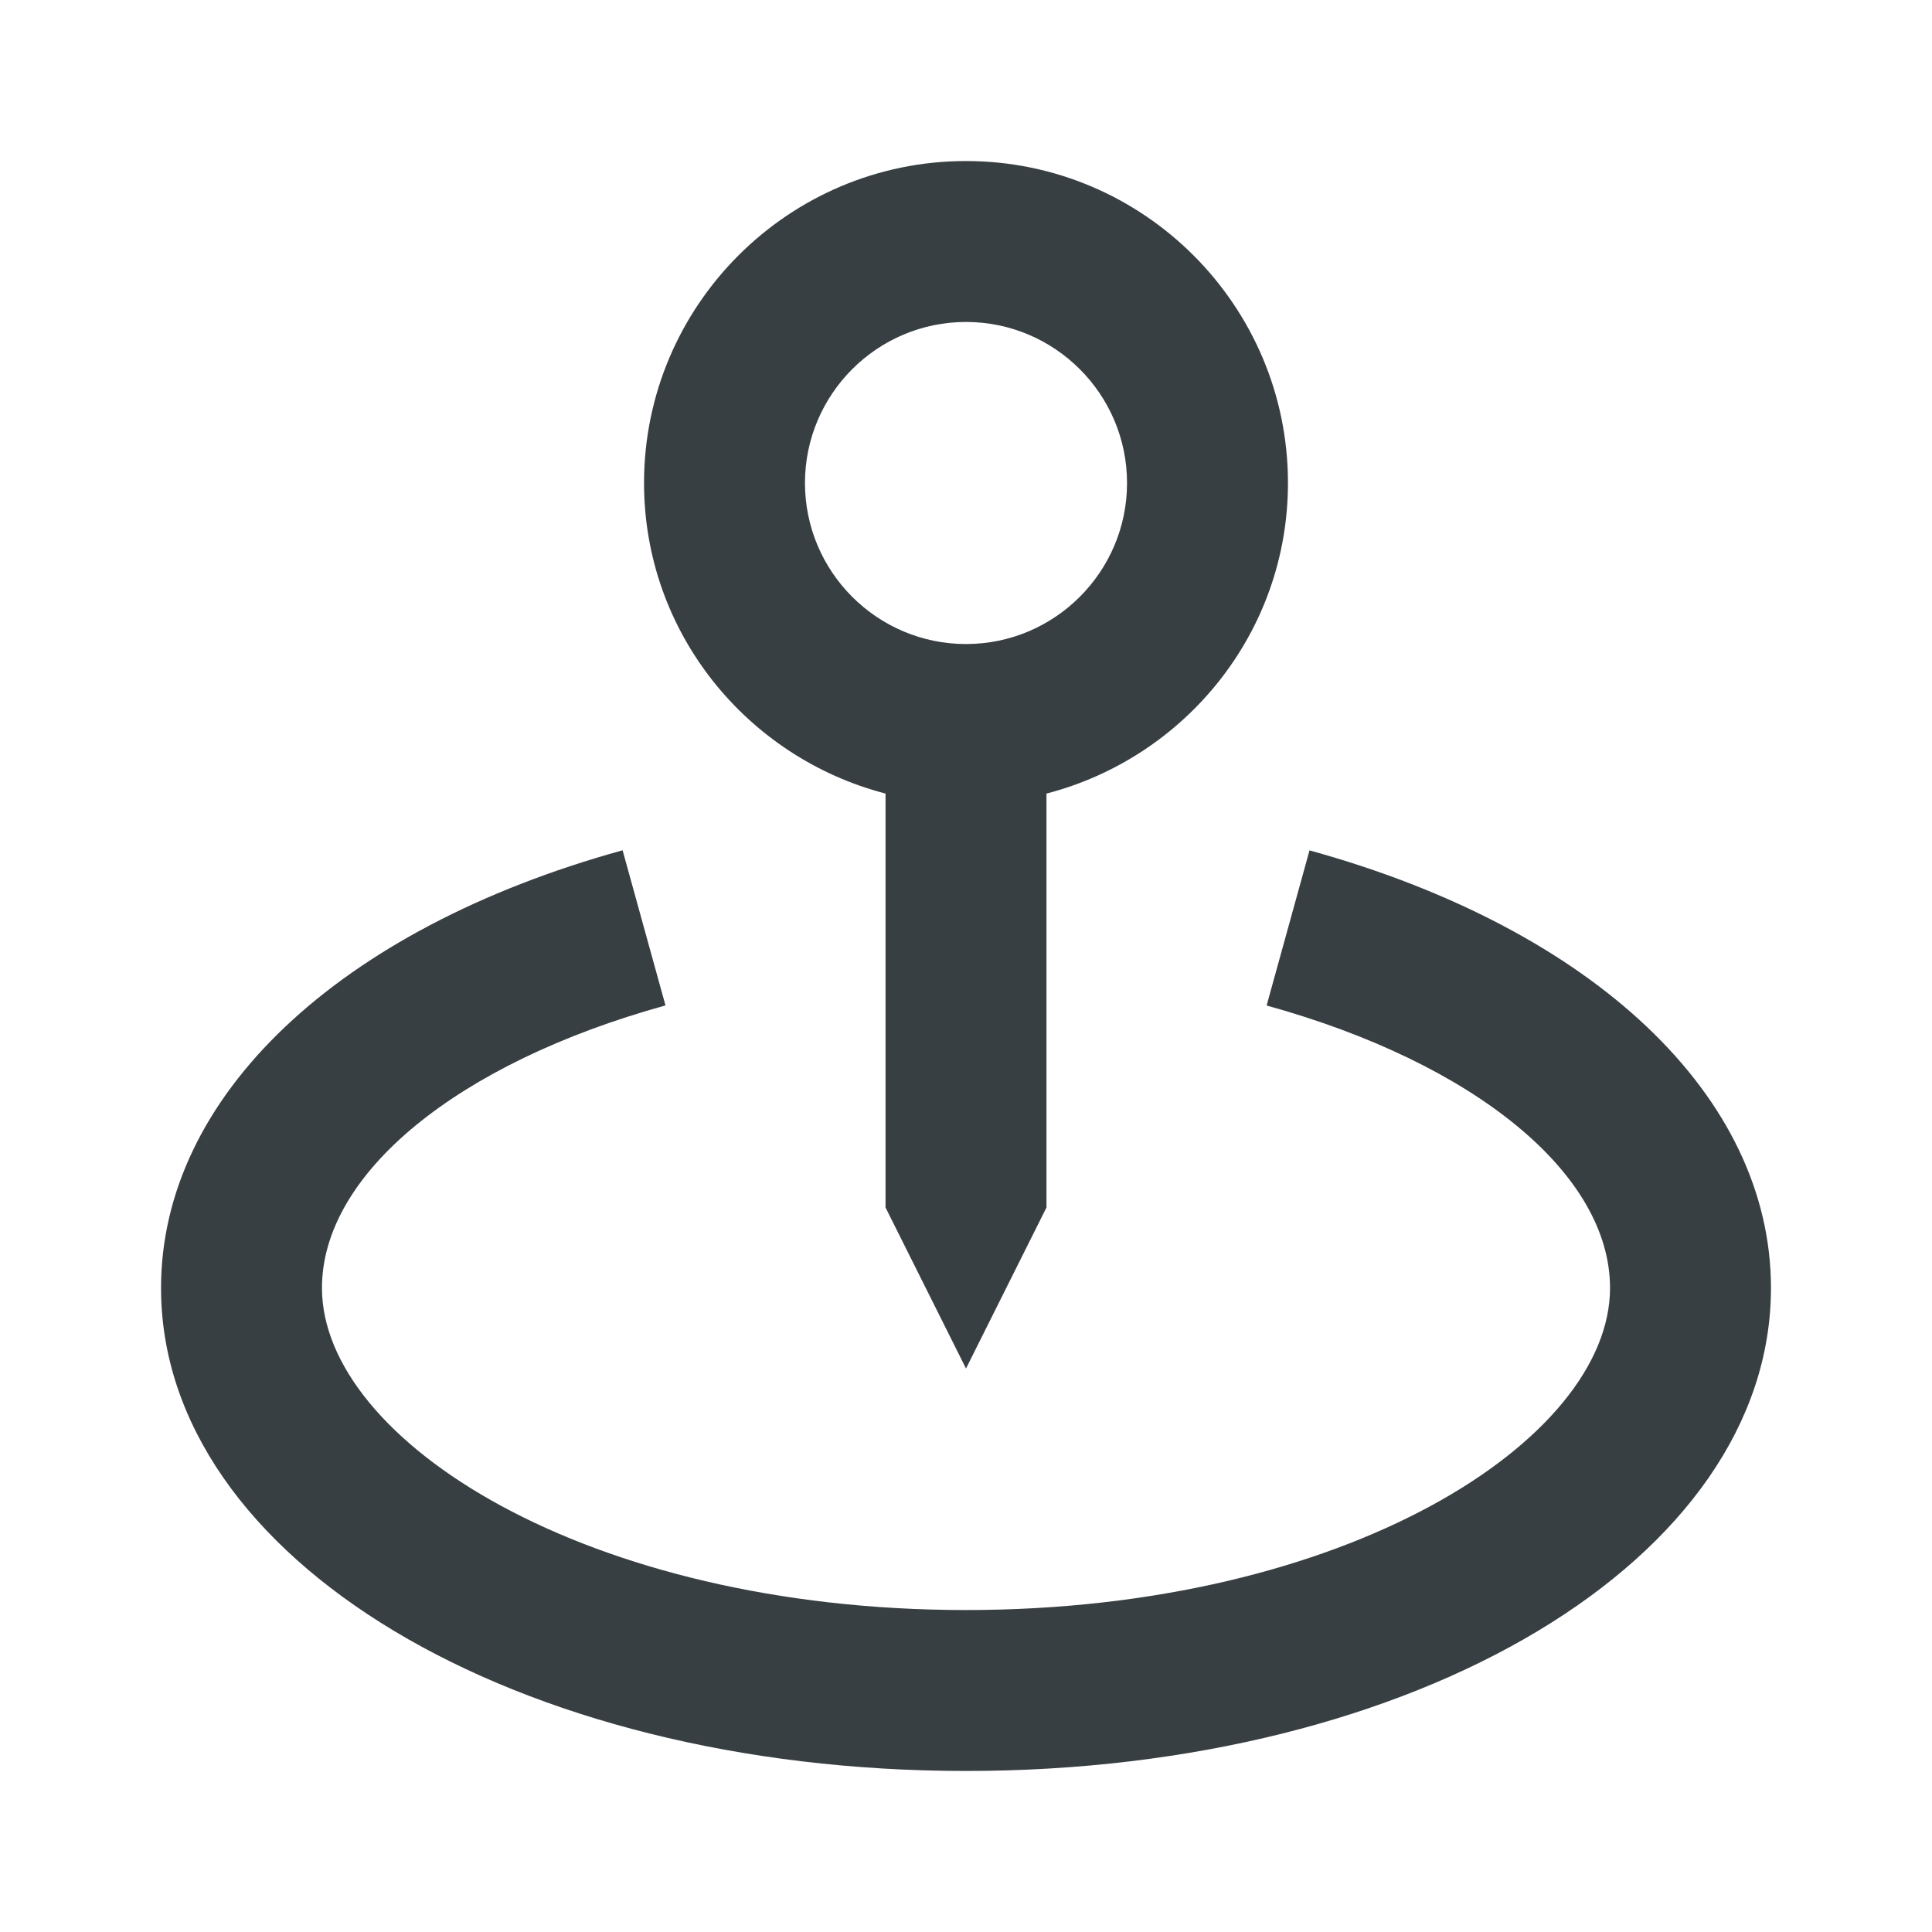 <svg width="20" height="20" viewBox="0 0 20 20" fill="none" xmlns="http://www.w3.org/2000/svg">
<path d="M10 14.167L10.833 12.5V8.215C12.268 7.843 13.333 6.548 13.333 5C13.333 3.162 11.838 1.667 10 1.667C8.162 1.667 6.667 3.162 6.667 5C6.667 6.548 7.733 7.843 9.167 8.215V12.5L10 14.167ZM8.333 5C8.333 4.081 9.081 3.333 10 3.333C10.919 3.333 11.667 4.081 11.667 5C11.667 5.919 10.919 6.667 10 6.667C9.081 6.667 8.333 5.919 8.333 5Z" fill="#383F43"/>
<path d="M13.556 8.803L13.112 10.409C15.271 11.006 16.667 12.153 16.667 13.333C16.667 14.91 13.929 16.667 10 16.667C6.071 16.667 3.333 14.91 3.333 13.333C3.333 12.153 4.729 11.006 6.889 10.408L6.445 8.802C3.498 9.617 1.667 11.353 1.667 13.333C1.667 16.137 5.328 18.333 10 18.333C14.673 18.333 18.333 16.137 18.333 13.333C18.333 11.353 16.503 9.617 13.556 8.803Z" fill="#383F43"/>
</svg>
